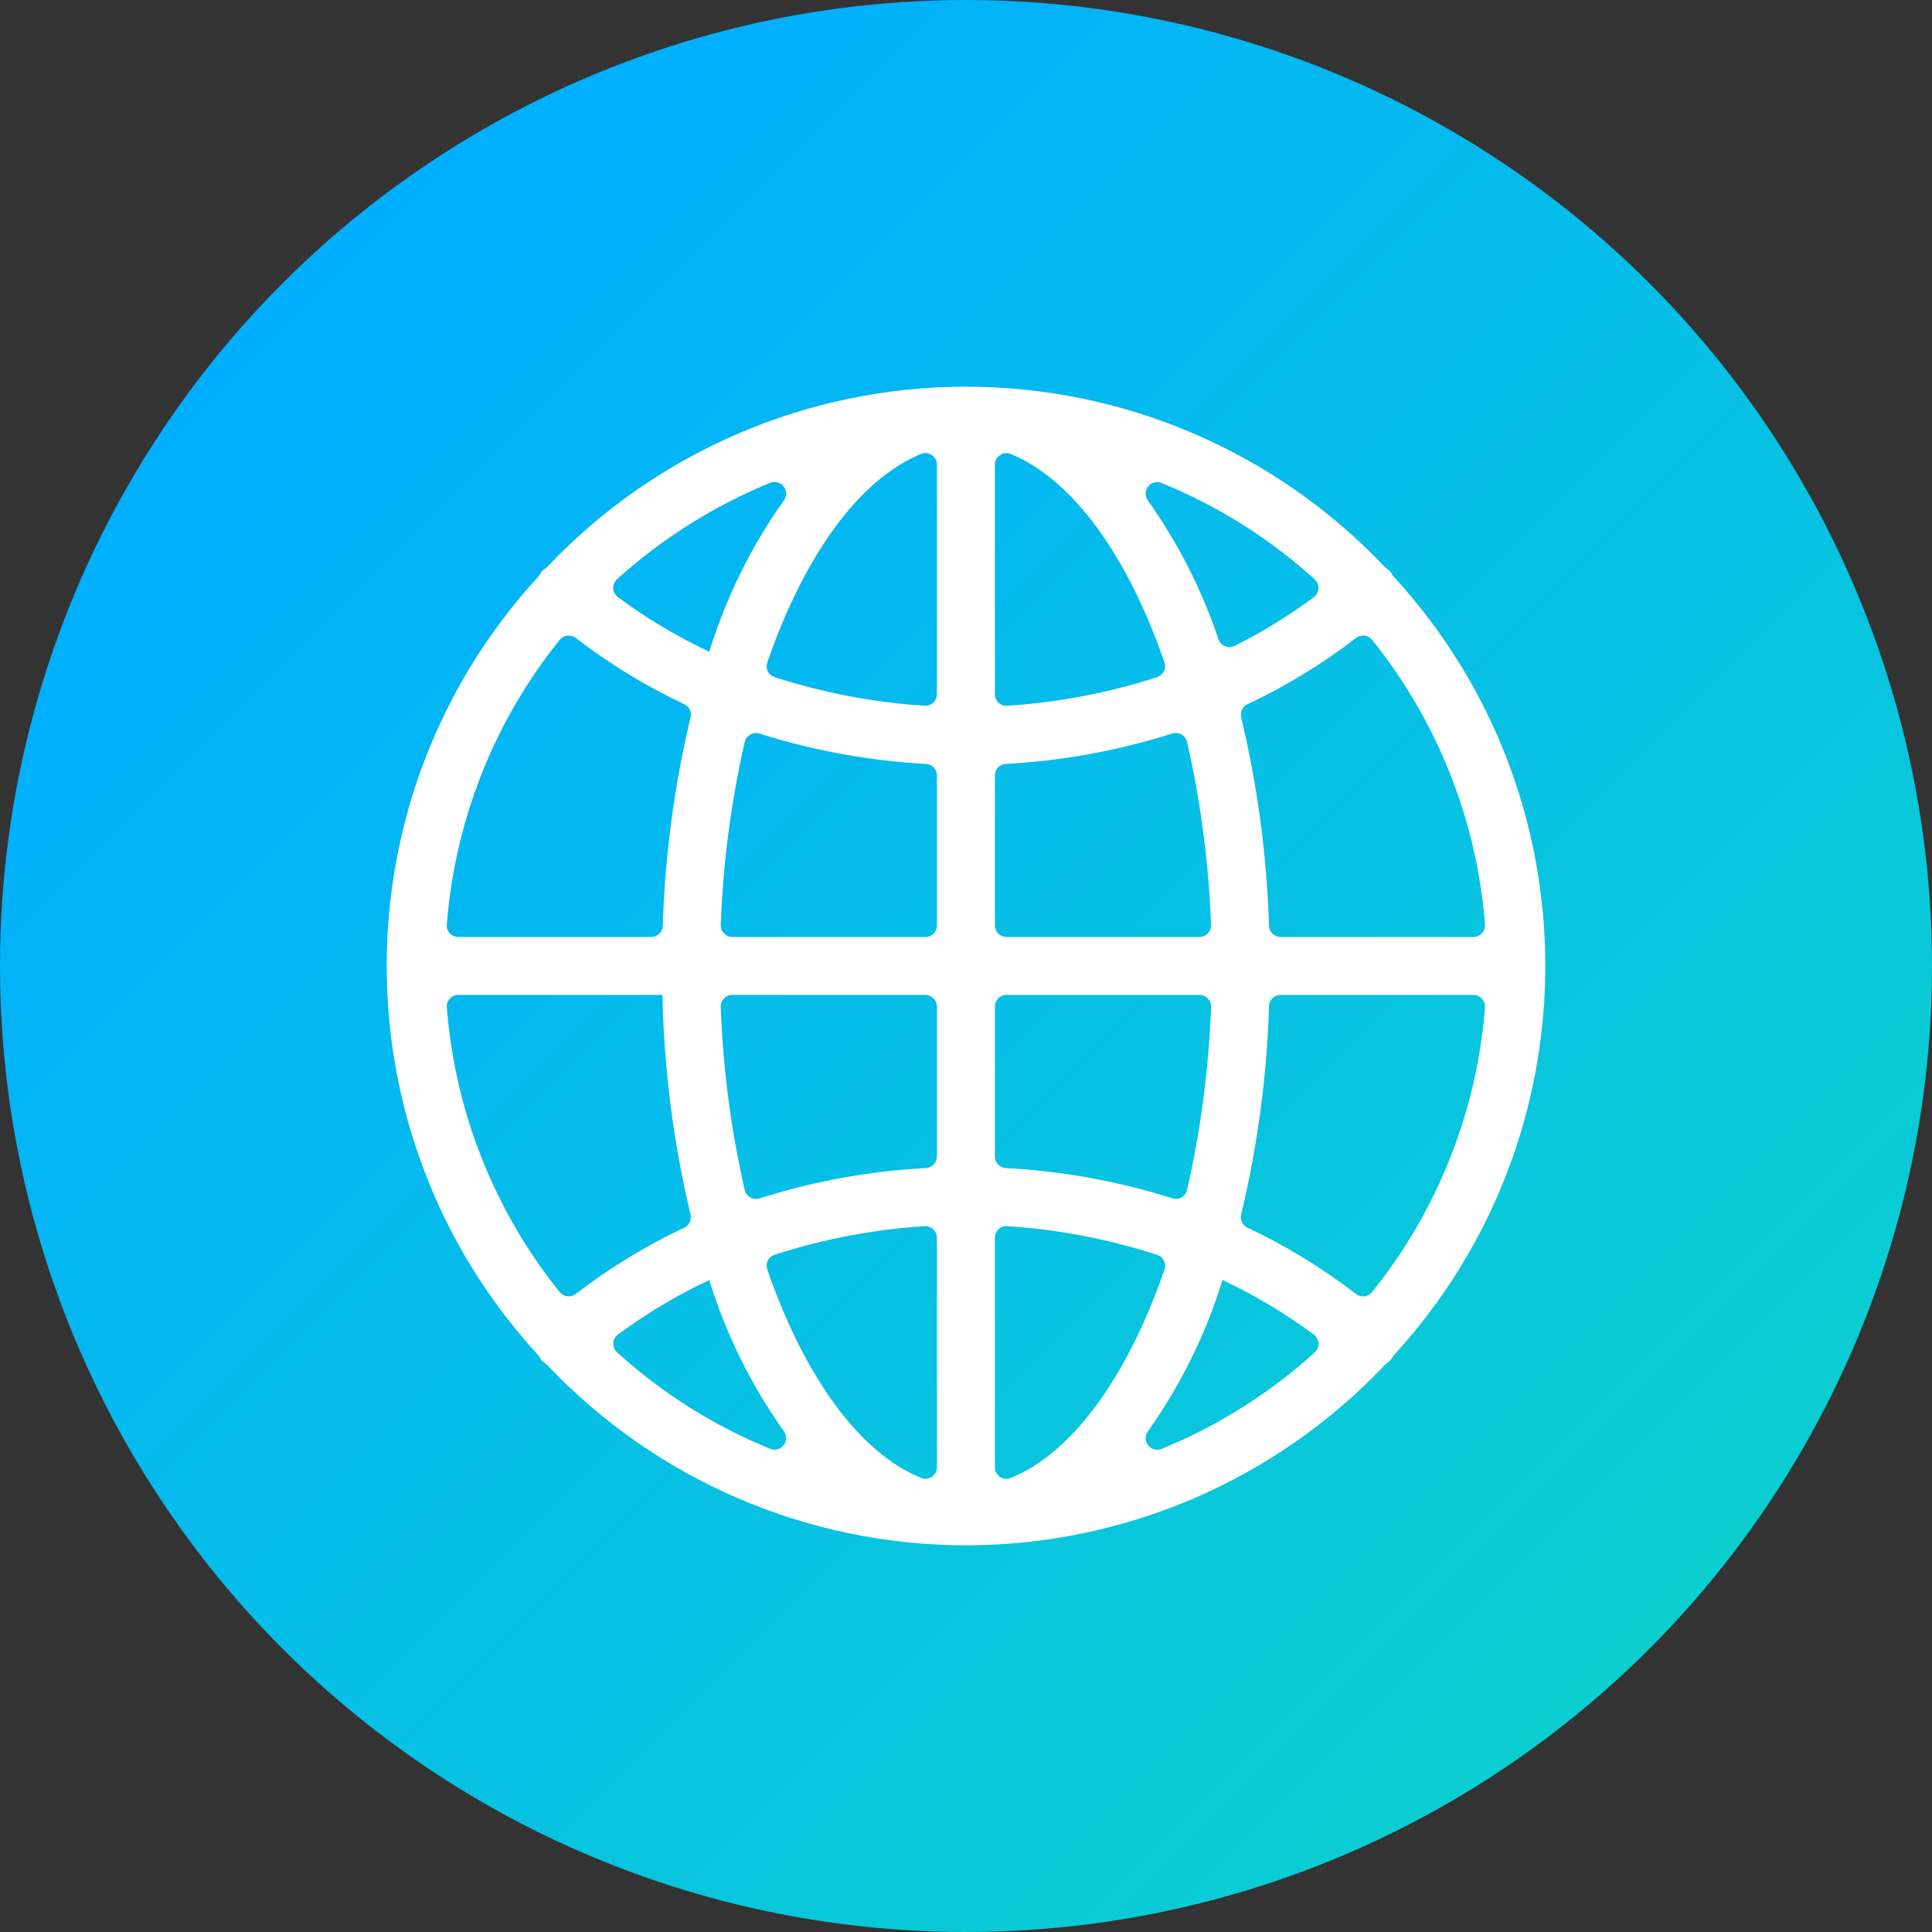<?xml version="1.0" encoding="UTF-8"?>
<!DOCTYPE svg PUBLIC "-//W3C//DTD SVG 1.1//EN" "http://www.w3.org/Graphics/SVG/1.1/DTD/svg11.dtd">
<!-- Creator: CorelDRAW 2019 (64-Bit) -->
<svg xmlns="http://www.w3.org/2000/svg" xml:space="preserve" width="500px" height="500px" version="1.1" style="shape-rendering:geometricPrecision; text-rendering:geometricPrecision; image-rendering:optimizeQuality; fill-rule:evenodd; clip-rule:evenodd"
viewBox="0 0 187.96 187.96"
 xmlns:xlink="http://www.w3.org/1999/xlink">
 <rect x="0" y="0" width="187.96" height="187.96" fill="#333333" stroke="none"/>
 <defs>
  <style type="text/css">
   <![CDATA[
    .fil1 {fill:white}
    .fil0 {fill:url(#id0)}
   ]]>
  </style>
  <linearGradient id="id0" gradientUnits="userSpaceOnUse" x1="27.53" y1="27.53" x2="160.43" y2="160.43">
   <stop offset="0" style="stop-opacity:1; stop-color:#00AEFF"/>
   <stop offset="1" style="stop-opacity:1; stop-color:#0BCED1"/>
  </linearGradient>
 </defs>
 <g id="Слой_x0020_1">
  <g id="Web-site">
   <circle id="_1._x0020_Web-site" class="fil0" cx="93.98" cy="93.98" r="93.98"/>
   <path id="_2._x0020_Web-site" class="fil1" d="M52.85 132.49c0.05,0.04 0.11,0.08 0.16,0.12 0.08,0.05 0.14,0.1 0.2,0.16 10.6,11.22 25.35,17.57 40.79,17.57 15.43,-0.01 30.18,-6.37 40.77,-17.59 0.06,-0.07 0.13,-0.12 0.2,-0.17 0.04,-0.02 0.08,-0.05 0.11,-0.07 0.13,-0.1 0.23,-0.2 0.31,-0.34 0.02,-0.04 0.04,-0.07 0.06,-0.1 0.05,-0.09 0.1,-0.16 0.16,-0.23 19.67,-21.46 19.64,-54.41 -0.1,-75.83l-0.01 0c-0.04,-0.09 -0.09,-0.17 -0.14,-0.25 -0.07,-0.12 -0.15,-0.21 -0.26,-0.3 -0.05,-0.04 -0.11,-0.08 -0.17,-0.12 -0.07,-0.05 -0.13,-0.1 -0.19,-0.16 -10.6,-11.21 -25.34,-17.56 -40.77,-17.56 -15.42,0 -30.16,6.35 -40.76,17.56 -0.06,0.06 -0.12,0.11 -0.2,0.16 -0.05,0.04 -0.11,0.08 -0.16,0.12 -0.11,0.09 -0.19,0.18 -0.26,0.3 -0.03,0.04 -0.06,0.09 -0.08,0.13 -0.05,0.09 -0.1,0.16 -0.16,0.23 -19.64,21.42 -19.64,54.3 0,75.71 0.06,0.07 0.11,0.14 0.16,0.23 0.02,0.04 0.05,0.09 0.07,0.13 0.08,0.12 0.16,0.21 0.27,0.3zm58.82 6.77c3.18,-4.48 5.64,-9.45 7.26,-14.72l0 -0.01c3.14,1.47 6.11,3.25 8.89,5.31 0.28,0.21 0.43,0.5 0.45,0.85 0.02,0.35 -0.11,0.66 -0.37,0.89 -4.38,3.97 -9.42,7.15 -14.89,9.38 -0.47,0.19 -0.99,0.05 -1.31,-0.35 -0.31,-0.39 -0.33,-0.93 -0.03,-1.35zm20.25 -13.37c-3.27,-2.52 -6.81,-4.69 -10.55,-6.45 -0.49,-0.23 -0.74,-0.76 -0.62,-1.28 1.59,-6.65 2.5,-13.44 2.71,-20.27 0.01,-0.61 0.51,-1.1 1.12,-1.1l18.76 0c0.33,0 0.61,0.13 0.83,0.37 0.22,0.24 0.32,0.52 0.3,0.85 -0.79,10.12 -4.62,19.78 -10.98,27.69 -0.39,0.48 -1.08,0.57 -1.57,0.19zm11.42 -34.73l-18.76 0c-0.61,0 -1.11,-0.48 -1.12,-1.09 -0.21,-6.84 -1.12,-13.63 -2.71,-20.28 -0.12,-0.52 0.13,-1.05 0.62,-1.28 3.74,-1.76 7.28,-3.92 10.55,-6.44 0.49,-0.38 1.18,-0.29 1.57,0.18 6.36,7.92 10.19,17.57 10.98,27.69 0.02,0.33 -0.08,0.62 -0.3,0.86 -0.22,0.24 -0.5,0.36 -0.83,0.36zm-15.52 -33.06c-2.43,1.8 -5,3.39 -7.71,4.74 -0.3,0.15 -0.62,0.16 -0.93,0.03 -0.31,-0.13 -0.53,-0.36 -0.64,-0.68 -1.62,-4.82 -3.93,-9.37 -6.87,-13.51 -0.3,-0.41 -0.28,-0.95 0.03,-1.35 0.32,-0.4 0.84,-0.54 1.31,-0.34 5.47,2.23 10.51,5.4 14.89,9.37 0.26,0.24 0.39,0.55 0.37,0.89 -0.02,0.35 -0.17,0.65 -0.45,0.85zm-29.48 -13.93c6.06,2.48 11.39,9.96 14.95,20.27 0.1,0.3 0.08,0.59 -0.06,0.87 -0.14,0.28 -0.36,0.47 -0.66,0.57 -4.73,1.53 -9.63,2.46 -14.58,2.78 -0.33,0.02 -0.61,-0.08 -0.85,-0.3 -0.23,-0.22 -0.35,-0.5 -0.35,-0.82l0 -22.33c0,-0.38 0.17,-0.72 0.49,-0.93 0.33,-0.22 0.7,-0.26 1.06,-0.11zm-0.49 30.15c5.5,-0.3 10.95,-1.29 16.2,-2.96 0.31,-0.09 0.61,-0.06 0.9,0.1 0.28,0.16 0.46,0.41 0.54,0.73 1.33,5.85 2.11,11.81 2.33,17.8 0.01,0.32 -0.1,0.6 -0.32,0.82 -0.22,0.23 -0.49,0.35 -0.81,0.35l-18.78 0c-0.62,0 -1.12,-0.51 -1.12,-1.13l0 -14.59c0,-0.6 0.46,-1.09 1.06,-1.12zm0.06 22.47l18.78 0c0.32,0 0.59,0.12 0.81,0.35 0.22,0.23 0.33,0.5 0.32,0.82 -0.22,6 -1,11.95 -2.33,17.8 -0.08,0.32 -0.26,0.57 -0.54,0.73 -0.29,0.16 -0.59,0.19 -0.9,0.09 -5.25,-1.66 -10.7,-2.65 -16.2,-2.94 -0.6,-0.04 -1.06,-0.53 -1.06,-1.13l0 -14.59c0,-0.62 0.5,-1.13 1.12,-1.13zm0.08 22.5c4.95,0.32 9.85,1.26 14.58,2.79 0.3,0.09 0.52,0.28 0.66,0.57 0.14,0.28 0.16,0.57 0.06,0.87 -3.56,10.31 -8.89,17.79 -14.95,20.27 -0.36,0.14 -0.73,0.11 -1.06,-0.11 -0.32,-0.22 -0.49,-0.55 -0.49,-0.94l0 -22.32c0,-0.33 0.12,-0.61 0.35,-0.83 0.24,-0.22 0.52,-0.32 0.85,-0.3zm-37.87 10.54c2.78,-2.05 5.75,-3.83 8.88,-5.29l0 -0.01c1.63,5.27 4.08,10.24 7.27,14.72 0.29,0.42 0.28,0.96 -0.04,1.36 -0.32,0.4 -0.84,0.53 -1.31,0.34 -5.46,-2.23 -10.5,-5.4 -14.88,-9.38 -0.26,-0.23 -0.39,-0.54 -0.37,-0.89 0.01,-0.35 0.17,-0.64 0.45,-0.85zm29.48 13.95c-6.06,-2.47 -11.39,-9.96 -14.95,-20.27 -0.1,-0.29 -0.09,-0.59 0.05,-0.87 0.14,-0.28 0.37,-0.47 0.67,-0.57 4.72,-1.53 9.62,-2.46 14.58,-2.78 0.32,-0.02 0.61,0.08 0.84,0.3 0.24,0.22 0.36,0.5 0.36,0.83l0 22.32c0,0.39 -0.18,0.72 -0.5,0.94 -0.32,0.21 -0.7,0.25 -1.05,0.1zm0.48 -30.14c-5.5,0.29 -10.94,1.28 -16.19,2.95 -0.31,0.1 -0.62,0.07 -0.9,-0.1 -0.29,-0.16 -0.47,-0.41 -0.54,-0.72 -1.33,-5.85 -2.12,-11.81 -2.33,-17.81 -0.01,-0.32 0.1,-0.59 0.32,-0.82 0.22,-0.23 0.49,-0.35 0.81,-0.35l18.77 0c0.62,0 1.13,0.51 1.13,1.13l0 14.59c0,0.6 -0.47,1.09 -1.07,1.13zm-0.06 -22.48l-18.77 0c-0.32,0 -0.59,-0.12 -0.81,-0.35 -0.22,-0.22 -0.33,-0.5 -0.32,-0.82 0.22,-5.99 1,-11.95 2.33,-17.8 0.07,-0.32 0.26,-0.56 0.54,-0.72 0.28,-0.17 0.59,-0.2 0.9,-0.1 5.25,1.66 10.69,2.65 16.19,2.95 0.6,0.03 1.07,0.52 1.07,1.12l0 14.59c0,0.62 -0.51,1.13 -1.13,1.13zm1.13 -45.95l0 22.33c0,0.32 -0.12,0.6 -0.36,0.82 -0.23,0.22 -0.52,0.32 -0.84,0.3 -4.96,-0.32 -9.86,-1.25 -14.58,-2.78 -0.3,-0.1 -0.53,-0.29 -0.67,-0.57 -0.14,-0.28 -0.15,-0.58 -0.05,-0.87 3.56,-10.31 8.89,-17.79 14.95,-20.27 0.35,-0.15 0.73,-0.11 1.05,0.1 0.32,0.22 0.5,0.55 0.5,0.94zm-14.88 3.46c-3.19,4.49 -5.64,9.47 -7.27,14.74l0 -0.01c-3.13,-1.47 -6.11,-3.24 -8.88,-5.31 -0.28,-0.2 -0.44,-0.5 -0.46,-0.85 -0.01,-0.34 0.12,-0.65 0.37,-0.89 4.39,-3.97 9.43,-7.14 14.89,-9.37 0.47,-0.19 1,-0.06 1.31,0.34 0.32,0.4 0.33,0.94 0.04,1.35zm-20.26 13.39c3.28,2.53 6.82,4.69 10.56,6.45 0.49,0.23 0.74,0.76 0.61,1.28 -1.58,6.65 -2.49,13.44 -2.7,20.28 -0.02,0.6 -0.52,1.09 -1.13,1.09l-18.76 0c-0.32,0 -0.6,-0.12 -0.83,-0.36 -0.22,-0.24 -0.32,-0.53 -0.29,-0.86 0.79,-10.12 4.61,-19.78 10.98,-27.69 0.38,-0.48 1.08,-0.56 1.56,-0.19zm8.44 34.73c0.14,7.2 1.06,14.37 2.73,21.37 0.13,0.52 -0.12,1.05 -0.61,1.28 -3.74,1.76 -7.28,3.92 -10.56,6.45 -0.48,0.37 -1.18,0.29 -1.56,-0.19 -6.37,-7.91 -10.19,-17.57 -10.98,-27.69 -0.03,-0.33 0.07,-0.62 0.29,-0.85 0.23,-0.24 0.51,-0.37 0.83,-0.37l19.86 0 0 0z"/>
  </g>
 </g>
</svg>
